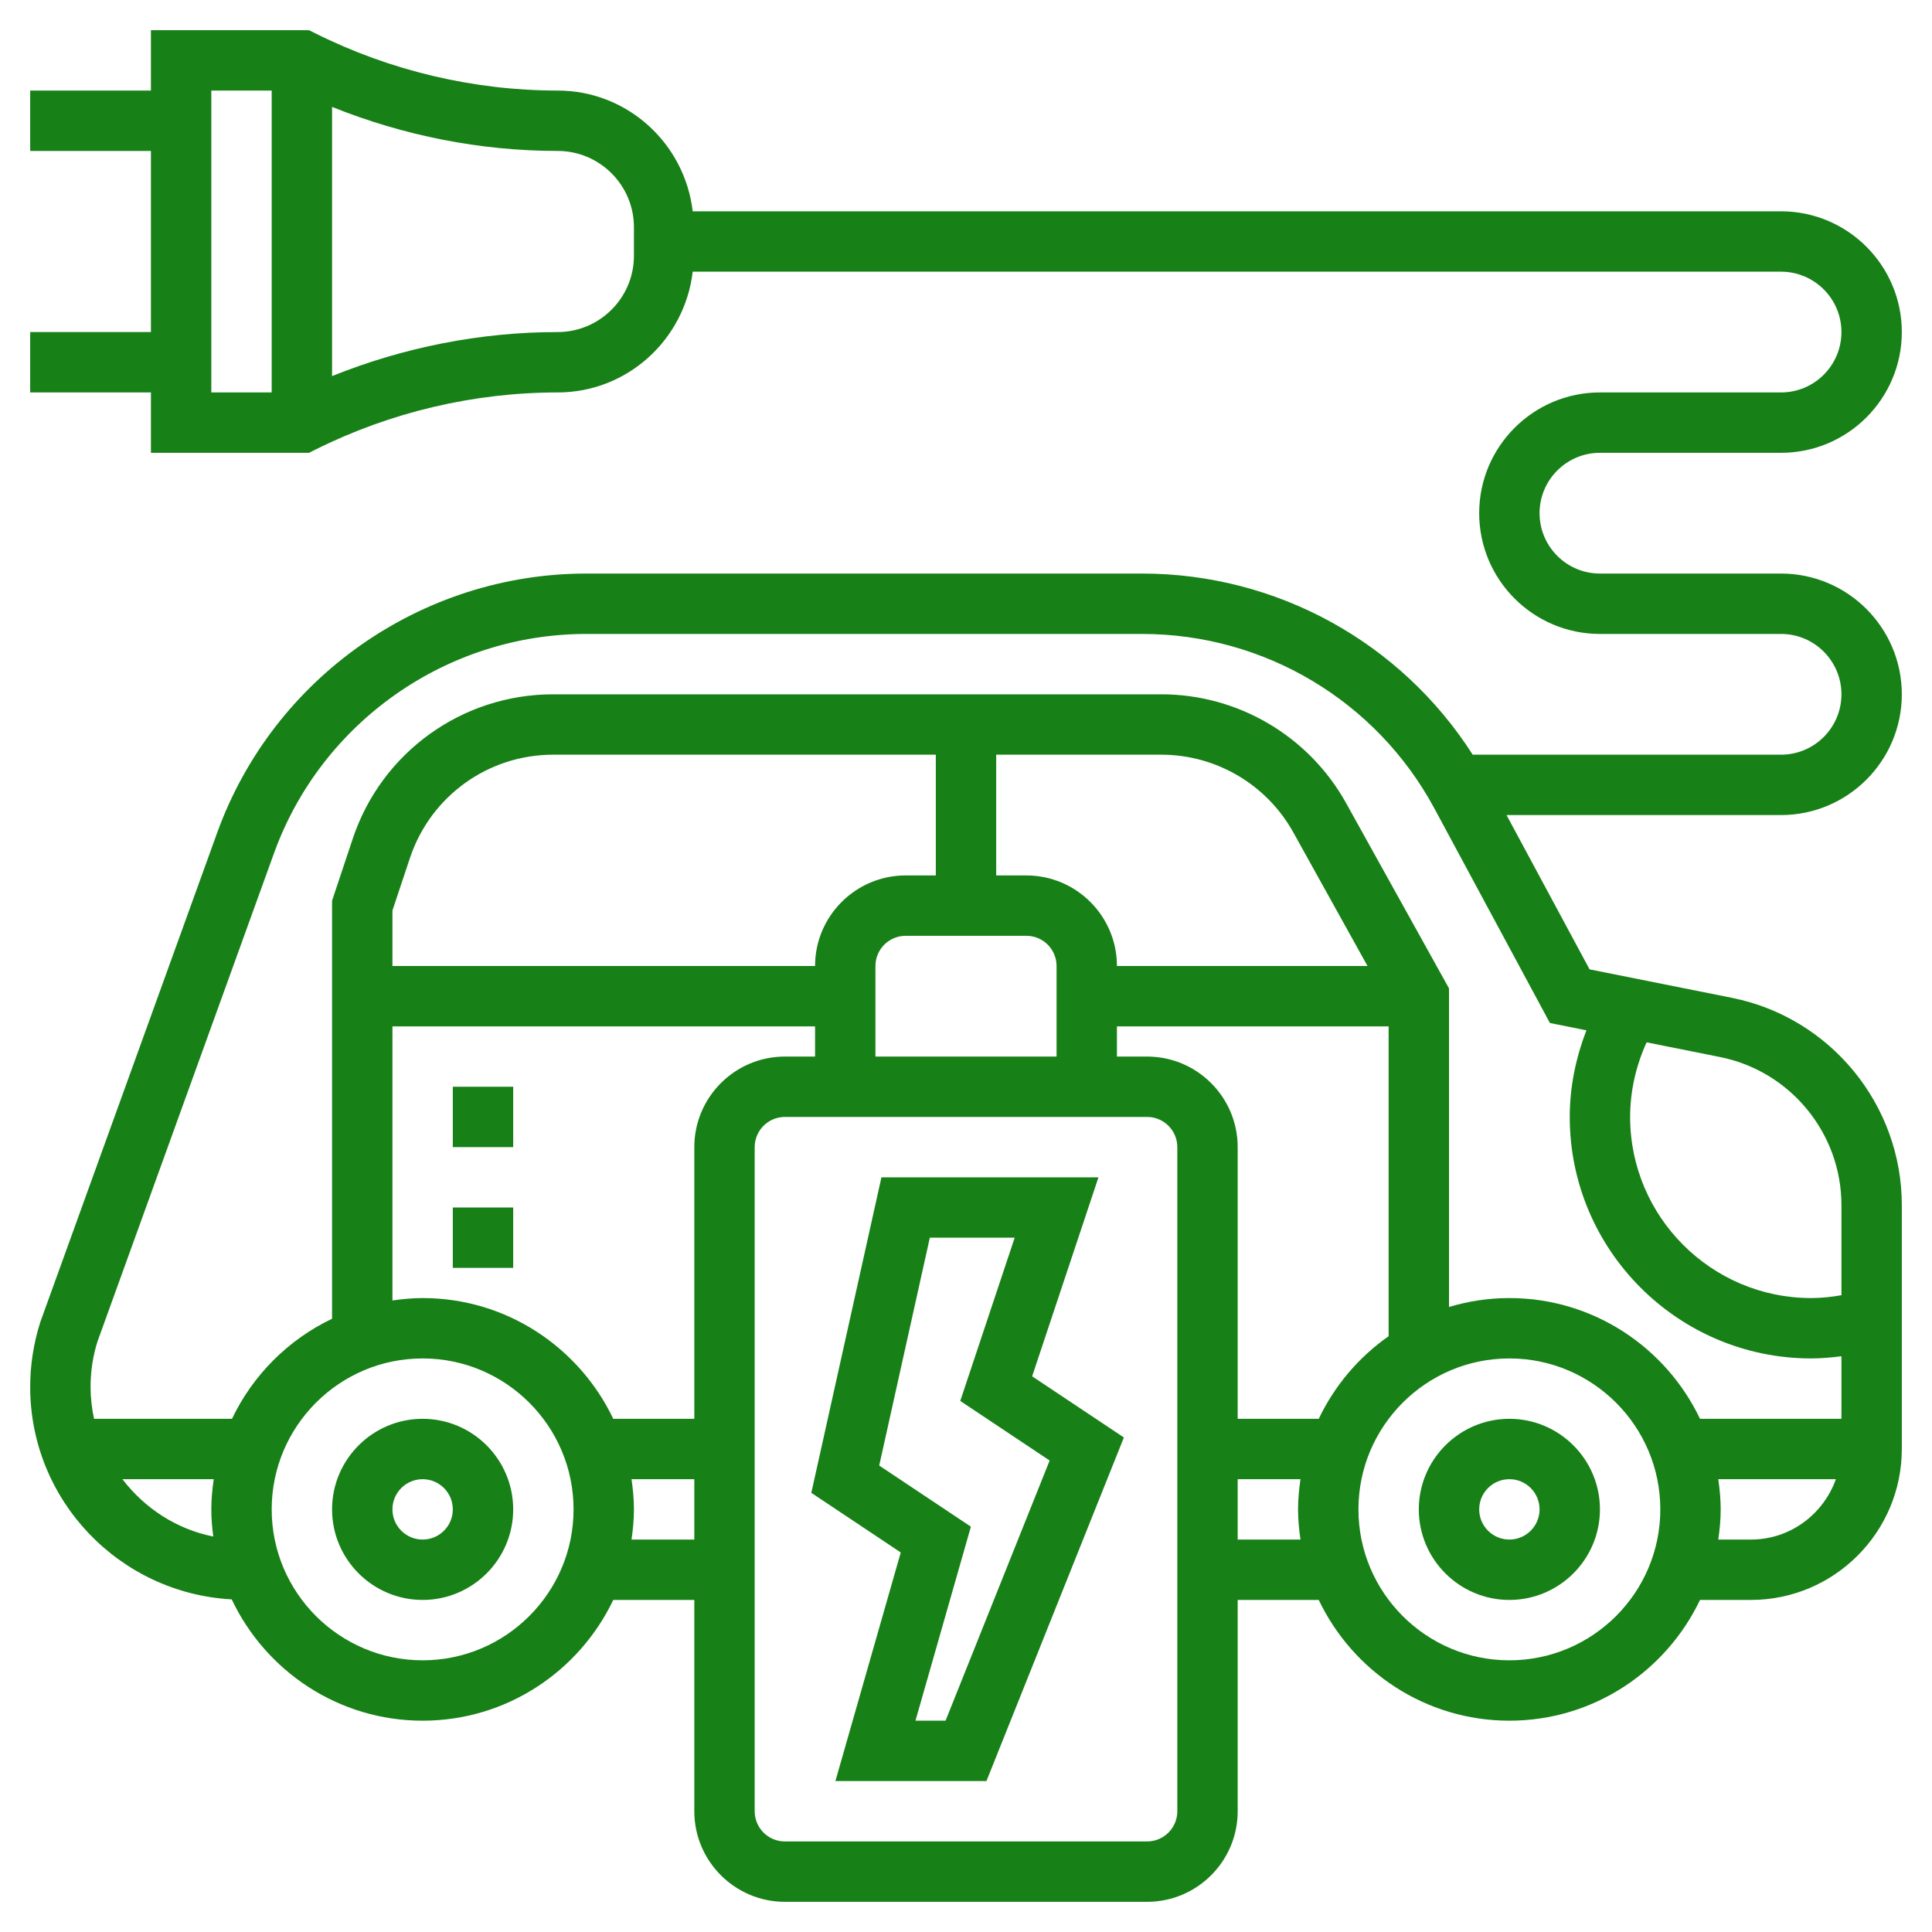 <?xml version="1.0"?>
<svg xmlns="http://www.w3.org/2000/svg" id="Layer_5" enable-background="new 0 0 64 64" height="512px" viewBox="0 0 64 64" width="512px"><g><path d="m50 47c-1.654 0-3 1.346-3 3s1.346 3 3 3 3-1.346 3-3-1.346-3-3-3zm0 4c-.552 0-1-.448-1-1s.448-1 1-1 1 .448 1 1-.448 1-1 1z" data-original="#000000" class="active-path" data-old_color="#000000" fill="#178017"/><path d="m14 47c-1.654 0-3 1.346-3 3s1.346 3 3 3 3-1.346 3-3-1.346-3-3-3zm0 4c-.552 0-1-.448-1-1s.448-1 1-1 1 .448 1 1-.448 1-1 1z" data-original="#000000" class="active-path" data-old_color="#000000" fill="#178017"/><path d="m36.388 39h-7.189l-2.323 10.452 2.963 1.975-2.165 7.573h5.003l4.553-11.382-3.039-2.026zm-1.617 9.382-3.448 8.618h-.997l1.836-6.427-3.037-2.025 1.677-7.548h2.811l-1.803 5.408z" data-original="#000000" class="active-path" data-old_color="#000000" fill="#178017"/><path d="m63 23c0-2.206-1.794-4-4-4h-6c-1.103 0-2-.897-2-2s.897-2 2-2h6c2.206 0 4-1.794 4-4s-1.794-4-4-4h-36.053c-.265-2.246-2.159-4-4.475-4-2.771 0-5.546-.655-8.024-1.895l-.212-.105h-5.236v2h-4v2h4v6h-4v2h4v2h5.236l.211-.105c2.479-1.24 5.254-1.895 8.025-1.895 2.316 0 4.21-1.754 4.475-4h36.053c1.103 0 2 .897 2 2s-.897 2-2 2h-6c-2.206 0-4 1.794-4 4s1.794 4 4 4h6c1.103 0 2 .897 2 2s-.897 2-2 2h-10.215c-2.378-3.723-6.49-6-10.953-6h-18.41c-5.457 0-10.37 3.448-12.226 8.581l-5.861 16.215c-.222.697-.335 1.42-.335 2.149 0 3.762 2.963 6.837 6.676 7.036 1.122 2.371 3.532 4.019 6.324 4.019 2.785 0 5.188-1.639 6.315-4h2.685v7c0 1.654 1.346 3 3 3h12c1.654 0 3-1.346 3-3v-7h2.685c1.126 2.361 3.53 4 6.315 4s5.188-1.639 6.315-4h1.685c2.757 0 5-2.243 5-5v-8.081c0-3.324-2.366-6.212-5.627-6.864l-4.716-.943-2.751-5.112h9.094c2.206 0 4-1.794 4-4zm-56-20h2v10h-2zm14 5.472c0 1.394-1.134 2.528-2.528 2.528-2.551 0-5.104.505-7.472 1.459v-8.918c2.367.954 4.92 1.459 7.472 1.459 1.394 0 2.528 1.134 2.528 2.528zm-16.945 40.528h3.025c-.047.328-.08.66-.08 1 0 .306.026.604.065.9-1.225-.245-2.277-.943-3.01-1.9zm9.945 6c-2.757 0-5-2.243-5-5s2.243-5 5-5 5 2.243 5 5-2.243 5-5 5zm29.685-8h-2.685v-9c0-1.654-1.346-3-3-3h-1v-1h9v10.264c-.991.693-1.79 1.636-2.315 2.736zm-9.685-16c.552 0 1 .448 1 1v3h-6v-3c0-.552.448-1 1-1zm3 1c0-1.654-1.346-3-3-3h-1v-4h5.47c1.814 0 3.489.985 4.371 2.571l2.46 4.429zm-6-3h-1c-1.654 0-3 1.346-3 3h-14v-1.838l.581-1.743c.682-2.045 2.588-3.419 4.743-3.419h12.676zm-18 5h14v1h-1c-1.654 0-3 1.346-3 3v9h-2.685c-1.126-2.361-3.53-4-6.315-4-.34 0-.672.033-1 .08zm7.92 17c.047-.328.08-.66.08-1s-.033-.672-.08-1h2.08v2zm18.08 9c0 .552-.448 1-1 1h-12c-.552 0-1-.448-1-1v-22c0-.552.448-1 1-1h12c.552 0 1 .448 1 1zm2-9v-2h2.08c-.047.328-.08.66-.08 1s.033.672.08 1zm9 4c-2.757 0-5-2.243-5-5s2.243-5 5-5 5 2.243 5 5-2.243 5-5 5zm8-4h-1.08c.047-.328.08-.66.08-1s-.033-.672-.08-1h3.896c-.414 1.161-1.514 2-2.816 2zm3-11.081v2.987c-.331.057-.665.094-1 .094-3.309 0-6-2.691-6-6 0-.853.192-1.694.546-2.471l2.434.487c2.33.466 4.02 2.528 4.02 4.903zm-8.447-5.788c-.355.915-.553 1.885-.553 2.869 0 4.411 3.589 8 8 8 .335 0 .668-.031 1-.073v2.073h-4.685c-1.126-2.361-3.53-4-6.315-4-.695 0-1.366.105-2 .295v-10.554l-3.411-6.141c-1.235-2.22-3.579-3.6-6.119-3.6h-20.146c-3.018 0-5.687 1.924-6.64 4.786l-.684 2.052v13.847c-1.45.692-2.623 1.865-3.315 3.315h-4.57c-.073-.341-.115-.693-.115-1.055 0-.522.081-1.041.229-1.506l5.849-16.179c1.569-4.342 5.727-7.26 10.344-7.26h18.41c4.053 0 7.764 2.217 9.686 5.784l3.825 7.104z" data-original="#000000" class="active-path" data-old_color="#000000" fill="#178017"/><path d="m15 36h2v2h-2z" data-original="#000000" class="active-path" data-old_color="#000000" fill="#178017"/><path d="m15 40h2v2h-2z" data-original="#000000" class="active-path" data-old_color="#000000" fill="#178017"/></g> </svg>
